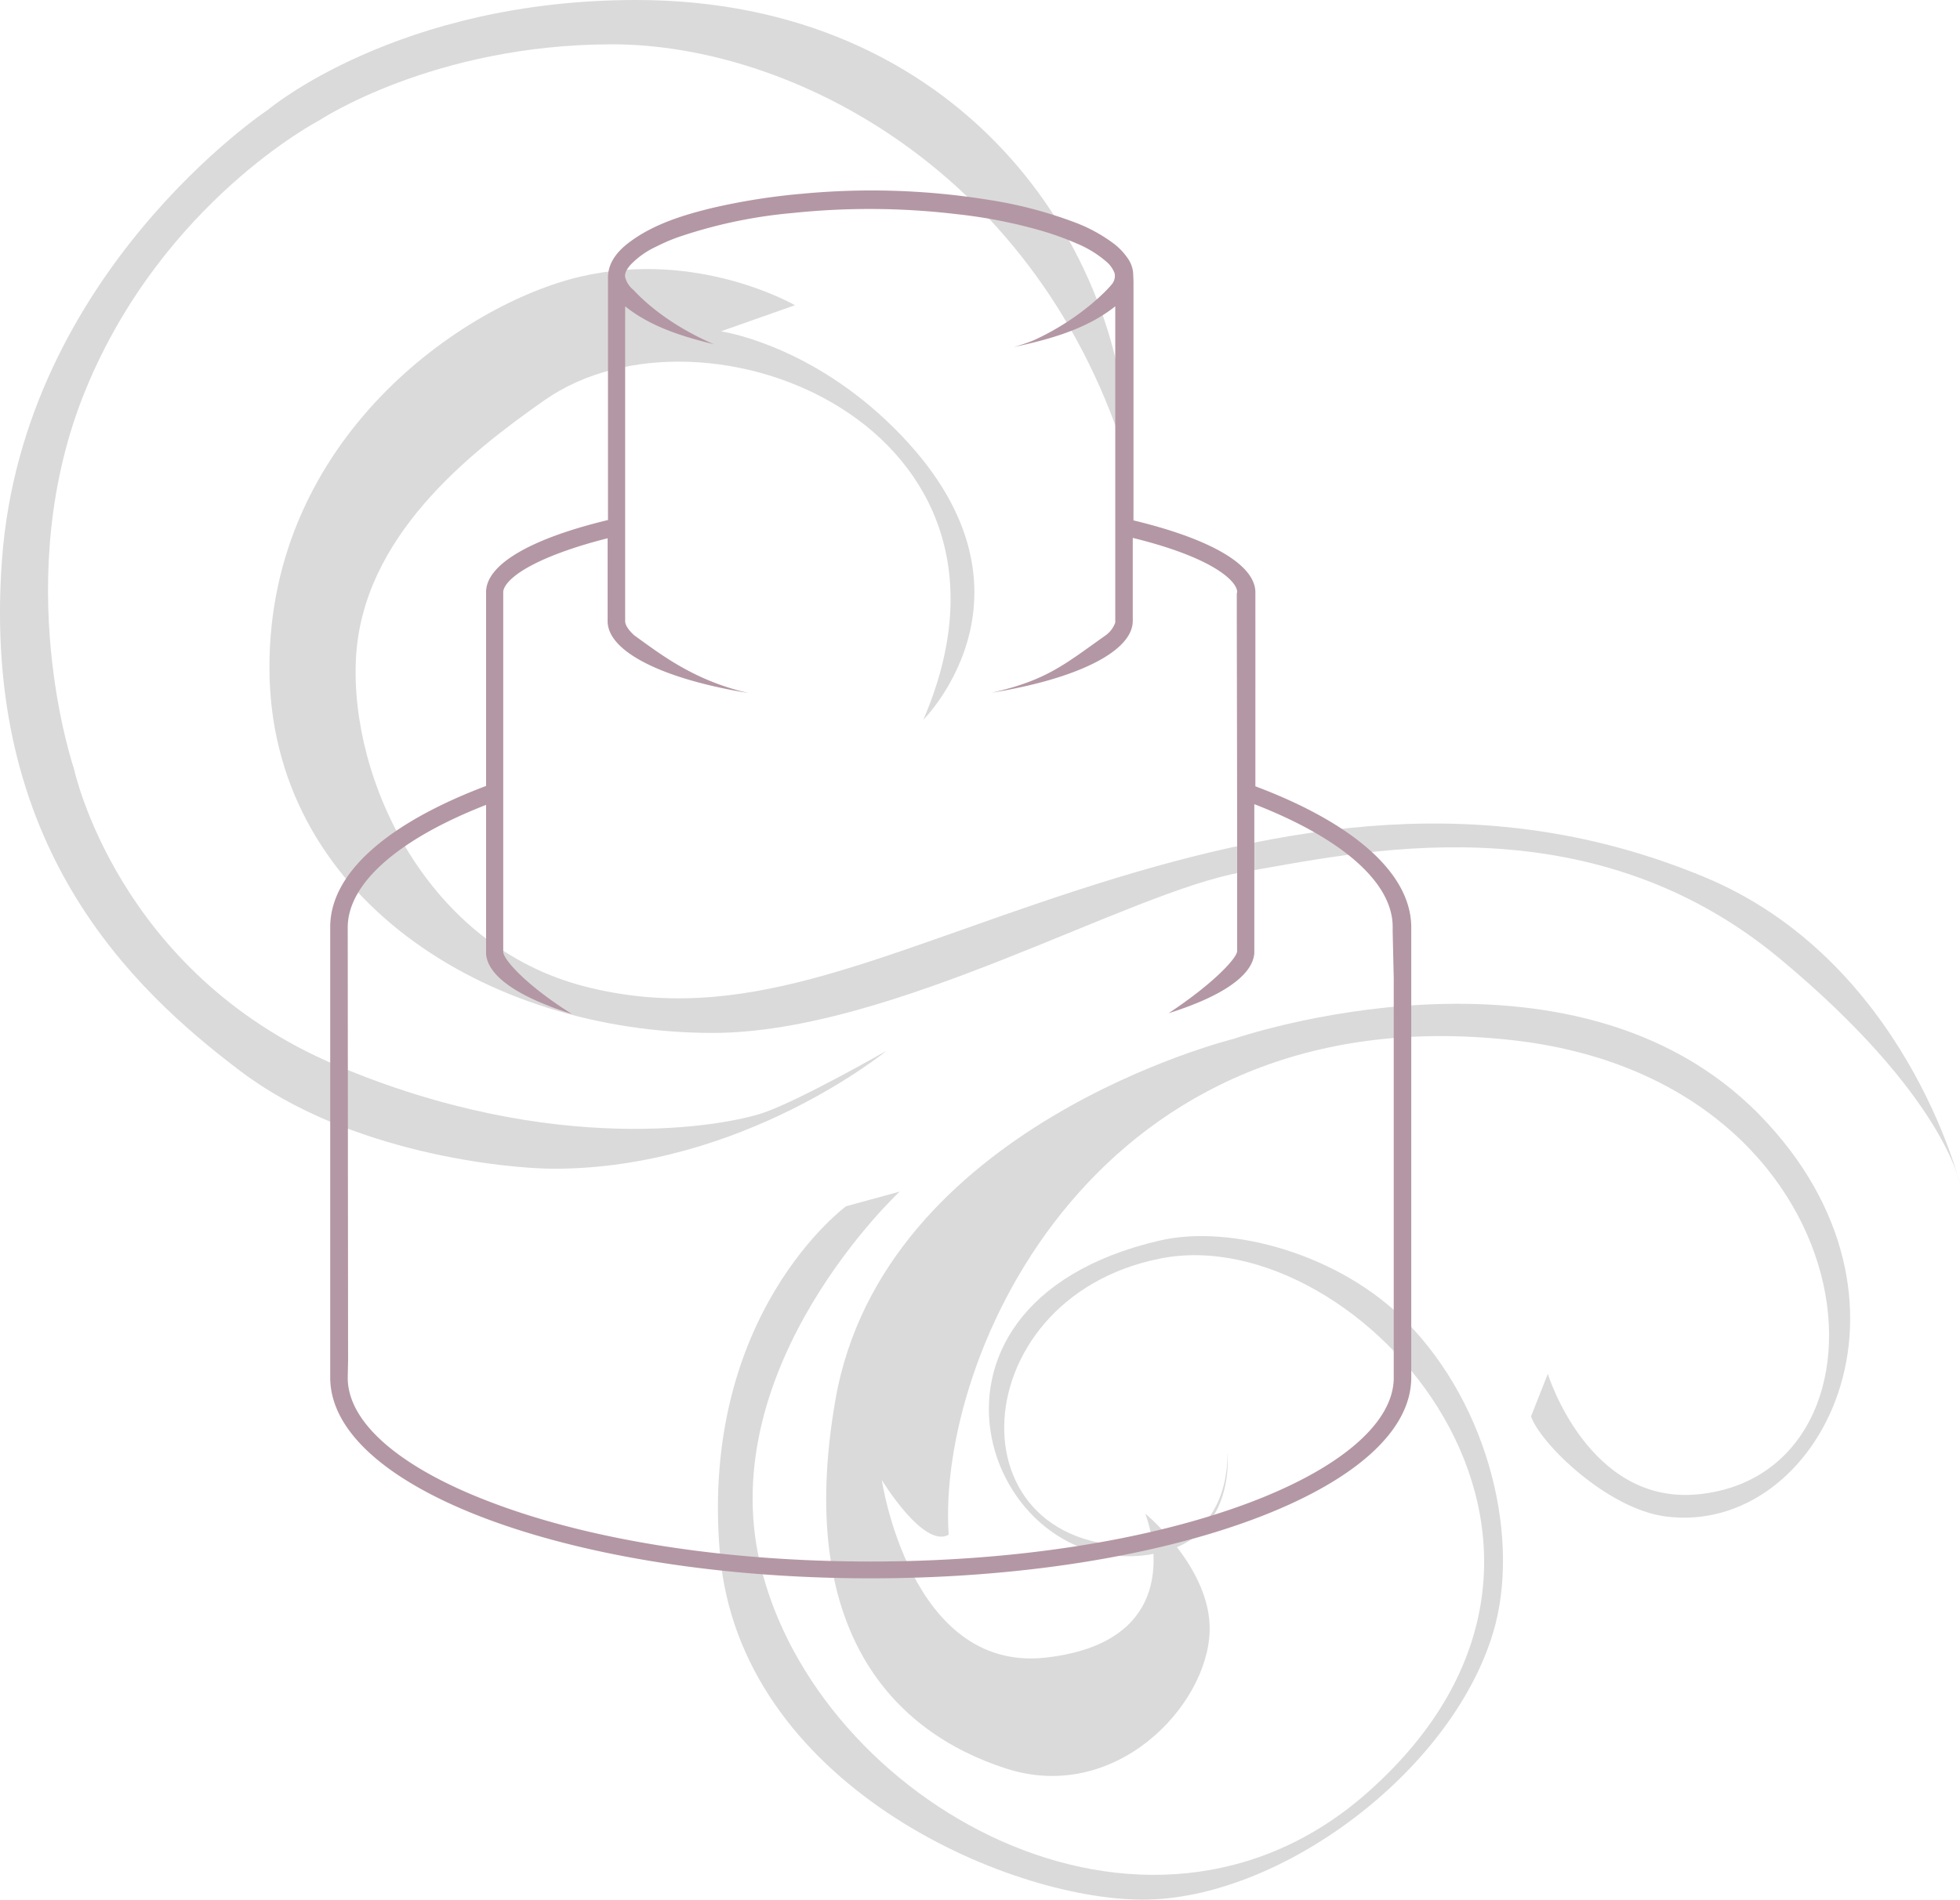 <svg id="Layer_1" data-name="Layer 1" xmlns="http://www.w3.org/2000/svg" viewBox="0 0 548.27 531.5"><defs><style>.cls-1{fill:#dadada;}.cls-2{fill:#b497a4;}</style></defs><title>cake</title><g id="swirls"><path class="cls-1" d="M444,324.3s-40.2,33-93,33c-13,0-57.3-4.3-87.7-27.3s-72.7-63-66.7-143.3S271,61,271,61s36.3-30.7,103-30.7c89.8,0,137.7,68.3,137.7,130C487,78.2,417.3,42.7,367.3,42.7s-82,21.3-82,21.3S241.6,86.7,220,139.3s-3.3,106-3.3,106,12,57,73.3,83,109.1,17,119.7,13.3S444,324.3,444,324.3Z" transform="translate(-196.03 -30.3)"/><path class="cls-1" d="M454.3,231.7S492.5,193.8,444,148c-23-21.7-46.3-25-46.3-25l20.7-7.3s-27-15.7-60-8-87,45.3-87,109.3,60.7,102.3,124,102.3c50.3,0,116.7-39.7,148.3-45s96-20.9,150.3,24.3c46,38.3,50.3,63,50.3,63s-15.3-62.7-71.7-86c-60.2-24.9-117.3-15-175,3.7s-94,38.3-138,27-65.7-57.7-64-91.7,31.6-57.5,52.7-72.3C393,111,489.7,149.7,454.3,231.7Z" transform="translate(-196.03 -30.3)"/><path class="cls-1" d="M447.7,363.7s-52.2,48.5-39,104.3c15.7,66.3,107.7,119,170,63.7,78.2-69.4-2.3-160.3-58-149.3-57.3,11.3-59.3,86.8-.3,80,20.2-2.3,19-25.7,19-25.7s2.4,22.4-17.7,27.7c-48.3,12.7-80-68.7-1.3-87,20.1-4.7,50.7,4,69,22.7,23.5,23.9,32,61.3,24.3,87-11.7,39-59.7,74.7-98,74.7s-112.9-32.6-118.3-97c-5.7-67,35.3-97,35.3-97Z" transform="translate(-196.03 -30.3)"/><path class="cls-1" d="M629,414.7s11.3,36.7,42,33.7c59.5-5.8,49.7-115.9-52.2-127.1-116-12.8-160.8,88.1-157.4,138.4-7,4-18.7-15.3-18.7-15.3s7.9,53.8,45.7,49.7c42.3-4.7,28-40.3,28-40.3s18.6,15.3,18,33c-.7,21-26.5,48.2-57,38.3-31.6-10.2-58.9-38.6-47.7-103C443,345.2,541,321,541,321s94.5-32.8,147.3,21.3C738.7,394,705.2,460.2,662,454.6c-16.3-2.1-35-20.3-37.7-28Z" transform="translate(-196.03 -30.3)"/></g><g id="cake"><path class="cls-2" d="M590.8,290h0v-.2c0-15.4-16.7-29.4-43.6-39.5V195.9h0c-.2-7.9-13.3-15-34.1-20V109.1c0-.4-.1-2.5-.1-2.5a8.5,8.5,0,0,0-1.7-4.3,17.58,17.58,0,0,0-3.8-3.9,43.77,43.77,0,0,0-10.6-5.8,120.08,120.08,0,0,0-24.4-6.4,205.85,205.85,0,0,0-52-1.7,180,180,0,0,0-25.3,4c-7.8,1.9-16,4.4-22.6,9.2-3.5,2.5-6.5,5.8-6.5,10.3v67.8c-20.8,5-33.9,12.1-34.1,20h0v.2h0v54.2c-27,10.2-43.6,24.1-43.6,39.5v.2h0V415.7c0,31.1,67.7,56.2,151.2,56.2s151.2-25.2,151.2-56.2V290Zm-4.9,14v97.6h0v14.2h0c0,12.6-15,25.5-41.1,35.2-28,10.4-65.4,16.2-105.2,16.2s-77.2-5.7-105.2-16.2c-26.1-9.7-41.1-22.5-41.1-35.2l.1-4.9-.1-121.1c0-12.3,14.1-24.7,38.7-34.3v41.1h0v.6h0c.5,6.4,9.4,12.2,24,16.8-12.9-8.1-19.2-15.3-19.2-17.4v-8.2h0V204.3h0v-8h0v-.4h0c.1-1.8,2.4-4.2,6.1-6.4,5.2-3.1,13.2-6.1,23.1-8.6h0v23.2c0,8.7,16,16.3,39.4,20.1-15.3-3.5-24.5-10.8-31.9-16.1-1.9-1.7-2.6-3.1-2.6-4V116c7.1,5.7,16.1,8.5,24.8,10.6-14.6-6.3-21.5-14.2-22.5-15.2a6.63,6.63,0,0,1-2.3-3.6c-.2-1.3.8-2.6,1.6-3.5a23.45,23.45,0,0,1,7.1-5,51.82,51.82,0,0,1,6-2.6,136.07,136.07,0,0,1,32.1-6.8,206.3,206.3,0,0,1,45.8.3,141,141,0,0,1,23.3,4.5,83.89,83.89,0,0,1,10.6,3.8,30.51,30.51,0,0,1,8.1,5,7.94,7.94,0,0,1,2.3,3.2,3.63,3.63,0,0,1-.9,3.3c-.6.8-8.3,9.4-21.7,15.5a52.66,52.66,0,0,1-5.6,1.9c9.9-2.1,20.4-5,28.4-11.4v88.5a7.5,7.5,0,0,1-2.6,3.5c-11.6,8.2-16.5,12.6-31.9,16.1,23.4-3.8,39.4-11.4,39.4-20.1V180.8h0c23.2,5.7,29.2,12.4,29.2,15.1a.37.37,0,0,1-.1.3v7.9l.1,57v35.2h0v.1c0,1.8-6.2,8.8-19.2,17.4,14.6-4.6,23.5-10.4,24-16.8h0V255.3c24.7,9.6,38.7,22,38.7,34.3v.2h0v1.1l.3,13.1Z" transform="translate(-196.03 -30.3)"/></g></svg>